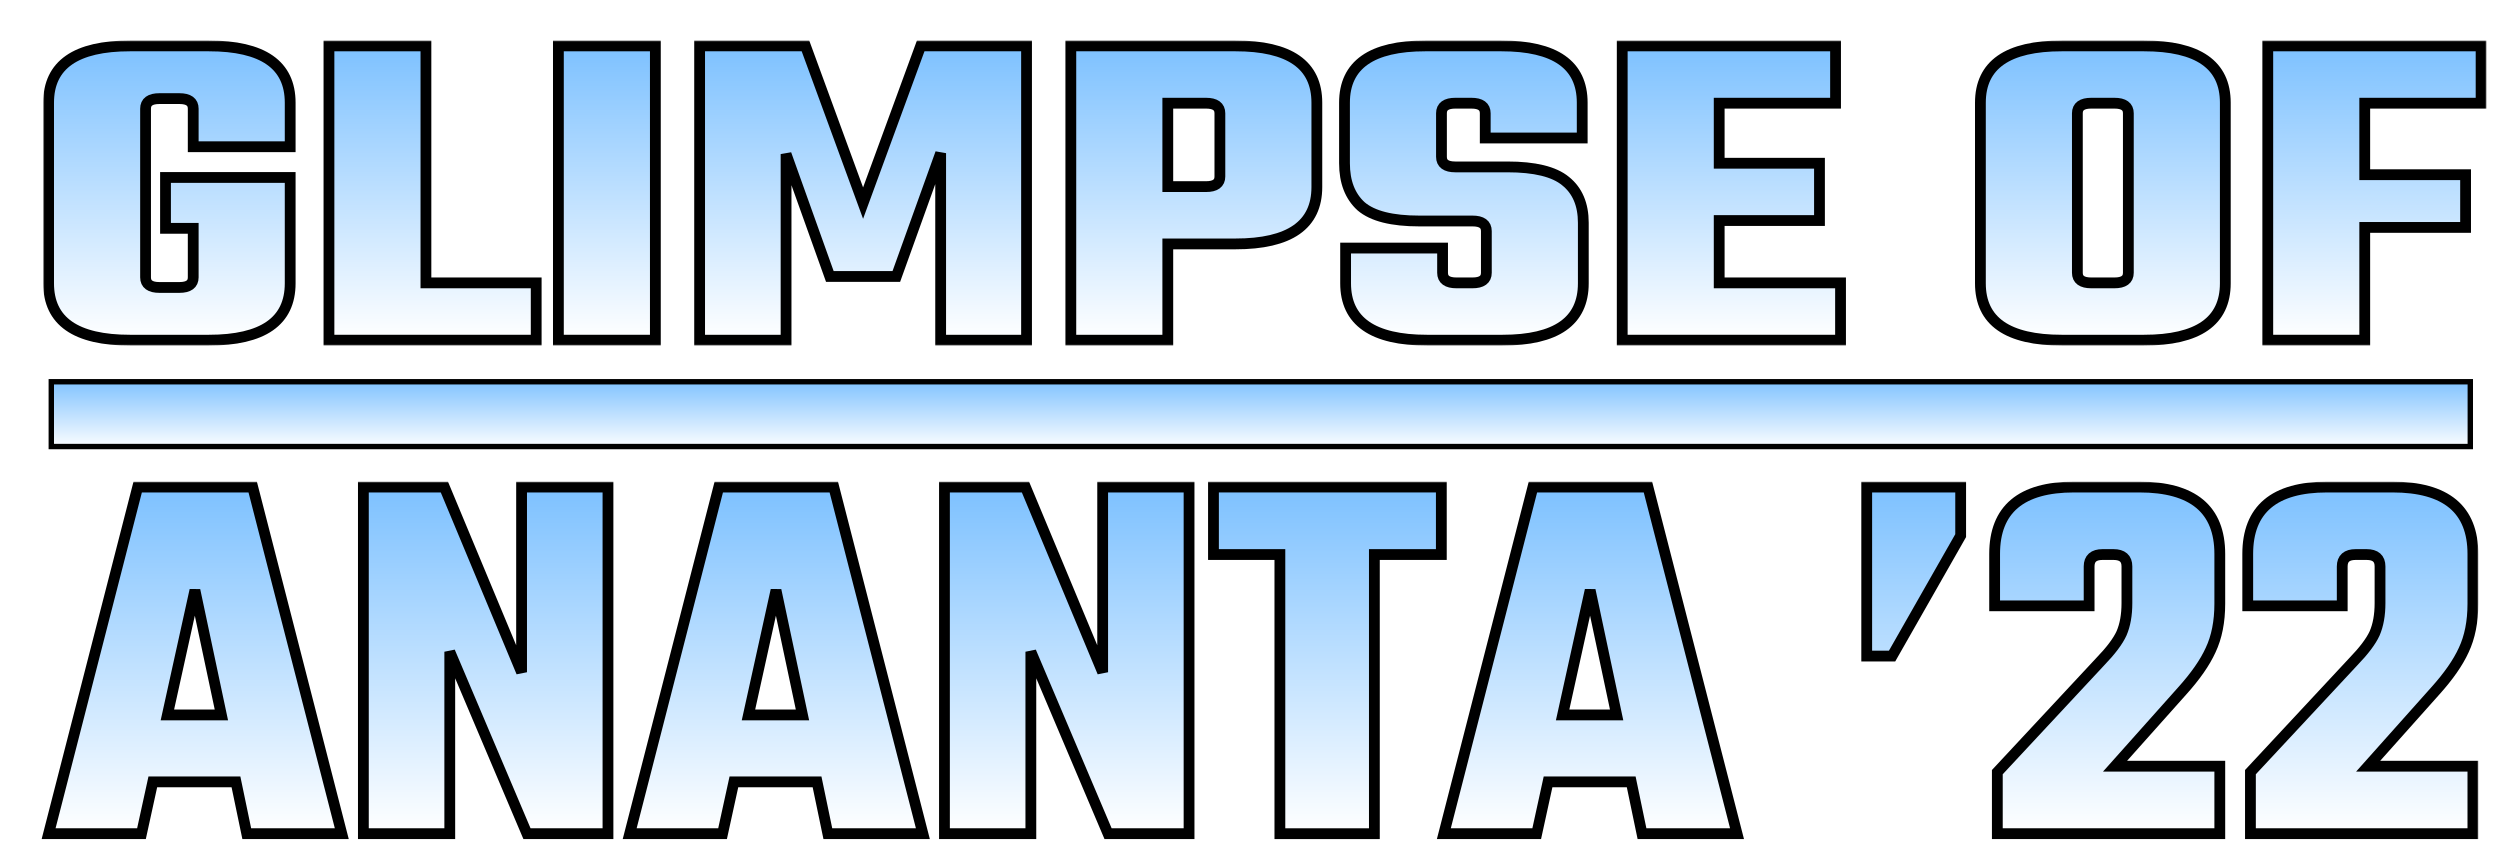 <svg width="926" height="316" viewBox="0 0 926 316" fill="none" xmlns="http://www.w3.org/2000/svg">
<g filter="url(#filter0_d_27_3)">
<mask id="path-1-outside-1_27_3" maskUnits="userSpaceOnUse" x="0" y="163.4" width="903" height="133" fill="black">
<rect fill="white" y="163.4" width="903" height="133"/>
<path d="M76.4 293.8L72.4 274.6H41.6L37.4 293.8H3L36 165.4H78.6L111.6 293.8H76.4ZM47 249.8H67L57.2 203.6L47 249.8Z"/>
<path d="M178.194 165.4H210.194V293.8H180.194L151.594 226.4V293.8H119.594V165.4H149.594L178.194 234V165.4Z"/>
<path d="M291.634 293.8L287.634 274.6H256.834L252.634 293.8H218.234L251.234 165.4H293.834L326.834 293.8H291.634ZM262.234 249.8H282.234L272.434 203.6L262.234 249.8Z"/>
<path d="M393.428 165.4H425.428V293.8H395.428L366.828 226.4V293.8H334.828V165.4H364.828L393.428 234V165.4Z"/>
<path d="M518.869 165.4V190.4H494.069V293.8H459.069V190.4H434.469V165.4H518.869Z"/>
<path d="M593.197 293.8L589.197 274.6H558.397L554.197 293.8H519.797L552.797 165.4H595.397L628.397 293.8H593.197ZM563.797 249.8H583.797L573.997 203.6L563.797 249.8Z"/>
<path d="M676.43 165.4H711.23V183.4L685.83 228H676.43V165.4Z"/>
<path d="M758.811 194.8V209.4H723.811V190.2C723.811 173.667 733.611 165.4 753.211 165.4H777.411C797.278 165.4 807.211 173.667 807.211 190.2V208.6C807.211 215.267 806.078 221 803.811 225.8C801.678 230.467 798.144 235.533 793.211 241L768.411 268.8H807.211V293.8H724.811V271L762.811 230.2C766.811 226.067 769.478 222.533 770.811 219.6C772.144 216.533 772.811 212.8 772.811 208.4V194.8C772.811 191.867 771.144 190.4 767.811 190.4H763.811C760.478 190.4 758.811 191.867 758.811 194.8Z"/>
<path d="M852.561 194.8V209.4H817.561V190.2C817.561 173.667 827.361 165.4 846.961 165.4H871.161C891.028 165.4 900.961 173.667 900.961 190.2V208.6C900.961 215.267 899.828 221 897.561 225.8C895.428 230.467 891.894 235.533 886.961 241L862.161 268.8H900.961V293.8H818.561V271L856.561 230.2C860.561 226.067 863.228 222.533 864.561 219.6C865.894 216.533 866.561 212.8 866.561 208.4V194.8C866.561 191.867 864.894 190.4 861.561 190.4H857.561C854.228 190.4 852.561 191.867 852.561 194.8Z"/>
</mask>
<path d="M76.4 293.8L72.4 274.6H41.6L37.4 293.8H3L36 165.4H78.6L111.6 293.8H76.4ZM47 249.8H67L57.2 203.6L47 249.8Z" fill="url(#paint0_linear_27_3)"/>
<path d="M178.194 165.4H210.194V293.8H180.194L151.594 226.4V293.8H119.594V165.4H149.594L178.194 234V165.4Z" fill="url(#paint1_linear_27_3)"/>
<path d="M291.634 293.8L287.634 274.6H256.834L252.634 293.8H218.234L251.234 165.4H293.834L326.834 293.8H291.634ZM262.234 249.8H282.234L272.434 203.6L262.234 249.8Z" fill="url(#paint2_linear_27_3)"/>
<path d="M393.428 165.4H425.428V293.8H395.428L366.828 226.4V293.8H334.828V165.4H364.828L393.428 234V165.4Z" fill="url(#paint3_linear_27_3)"/>
<path d="M518.869 165.4V190.4H494.069V293.8H459.069V190.4H434.469V165.4H518.869Z" fill="url(#paint4_linear_27_3)"/>
<path d="M593.197 293.8L589.197 274.6H558.397L554.197 293.8H519.797L552.797 165.4H595.397L628.397 293.8H593.197ZM563.797 249.8H583.797L573.997 203.6L563.797 249.8Z" fill="url(#paint5_linear_27_3)"/>
<path d="M676.43 165.4H711.23V183.4L685.83 228H676.43V165.4Z" fill="url(#paint6_linear_27_3)"/>
<path d="M758.811 194.8V209.4H723.811V190.2C723.811 173.667 733.611 165.4 753.211 165.4H777.411C797.278 165.4 807.211 173.667 807.211 190.2V208.6C807.211 215.267 806.078 221 803.811 225.8C801.678 230.467 798.144 235.533 793.211 241L768.411 268.8H807.211V293.8H724.811V271L762.811 230.2C766.811 226.067 769.478 222.533 770.811 219.6C772.144 216.533 772.811 212.8 772.811 208.4V194.8C772.811 191.867 771.144 190.4 767.811 190.4H763.811C760.478 190.4 758.811 191.867 758.811 194.8Z" fill="url(#paint7_linear_27_3)"/>
<path d="M852.561 194.8V209.4H817.561V190.2C817.561 173.667 827.361 165.4 846.961 165.4H871.161C891.028 165.4 900.961 173.667 900.961 190.2V208.6C900.961 215.267 899.828 221 897.561 225.8C895.428 230.467 891.894 235.533 886.961 241L862.161 268.8H900.961V293.8H818.561V271L856.561 230.2C860.561 226.067 863.228 222.533 864.561 219.6C865.894 216.533 866.561 212.8 866.561 208.4V194.8C866.561 191.867 864.894 190.4 861.561 190.4H857.561C854.228 190.4 852.561 191.867 852.561 194.8Z" fill="url(#paint8_linear_27_3)"/>
<path d="M76.4 293.8L72.4 274.6H41.6L37.4 293.8H3L36 165.4H78.6L111.6 293.8H76.4ZM47 249.8H67L57.2 203.6L47 249.8Z" stroke="black" stroke-width="4" mask="url(#path-1-outside-1_27_3)"/>
<path d="M178.194 165.4H210.194V293.8H180.194L151.594 226.4V293.8H119.594V165.4H149.594L178.194 234V165.4Z" stroke="black" stroke-width="4" mask="url(#path-1-outside-1_27_3)"/>
<path d="M291.634 293.8L287.634 274.6H256.834L252.634 293.8H218.234L251.234 165.4H293.834L326.834 293.8H291.634ZM262.234 249.8H282.234L272.434 203.6L262.234 249.8Z" stroke="black" stroke-width="4" mask="url(#path-1-outside-1_27_3)"/>
<path d="M393.428 165.4H425.428V293.8H395.428L366.828 226.4V293.8H334.828V165.4H364.828L393.428 234V165.4Z" stroke="black" stroke-width="4" mask="url(#path-1-outside-1_27_3)"/>
<path d="M518.869 165.4V190.4H494.069V293.8H459.069V190.4H434.469V165.4H518.869Z" stroke="black" stroke-width="4" mask="url(#path-1-outside-1_27_3)"/>
<path d="M593.197 293.8L589.197 274.6H558.397L554.197 293.8H519.797L552.797 165.4H595.397L628.397 293.8H593.197ZM563.797 249.8H583.797L573.997 203.6L563.797 249.8Z" stroke="black" stroke-width="4" mask="url(#path-1-outside-1_27_3)"/>
<path d="M676.43 165.4H711.23V183.4L685.83 228H676.43V165.4Z" stroke="black" stroke-width="4" mask="url(#path-1-outside-1_27_3)"/>
<path d="M758.811 194.8V209.4H723.811V190.2C723.811 173.667 733.611 165.4 753.211 165.4H777.411C797.278 165.4 807.211 173.667 807.211 190.2V208.6C807.211 215.267 806.078 221 803.811 225.8C801.678 230.467 798.144 235.533 793.211 241L768.411 268.8H807.211V293.8H724.811V271L762.811 230.2C766.811 226.067 769.478 222.533 770.811 219.6C772.144 216.533 772.811 212.8 772.811 208.4V194.8C772.811 191.867 771.144 190.4 767.811 190.4H763.811C760.478 190.4 758.811 191.867 758.811 194.8Z" stroke="black" stroke-width="4" mask="url(#path-1-outside-1_27_3)"/>
<path d="M852.561 194.8V209.4H817.561V190.2C817.561 173.667 827.361 165.4 846.961 165.4H871.161C891.028 165.4 900.961 173.667 900.961 190.2V208.6C900.961 215.267 899.828 221 897.561 225.8C895.428 230.467 891.894 235.533 886.961 241L862.161 268.8H900.961V293.8H818.561V271L856.561 230.2C860.561 226.067 863.228 222.533 864.561 219.6C865.894 216.533 866.561 212.8 866.561 208.4V194.8C866.561 191.867 864.894 190.4 861.561 190.4H857.561C854.228 190.4 852.561 191.867 852.561 194.8Z" stroke="black" stroke-width="4" mask="url(#path-1-outside-1_27_3)"/>
<rect x="4" y="126.4" width="896" height="24" fill="url(#paint9_linear_27_3)" stroke="black" stroke-width="2"/>
<mask id="path-3-outside-2_27_3" maskUnits="userSpaceOnUse" x="1" y="0" width="905" height="113" fill="black">
<rect fill="white" x="1" width="905" height="113"/>
<path d="M92.484 39.352H56.567V25.26C56.567 22.77 54.857 21.525 51.437 21.525H44.048C40.627 21.525 38.917 22.77 38.917 25.26V87.74C38.917 90.23 40.627 91.475 44.048 91.475H51.437C54.857 91.475 56.567 90.23 56.567 87.74V69.573H46.306V50.727H92.484V89.947C92.484 103.982 82.428 111 62.314 111H33.17C13.057 111 3 103.982 3 89.947V23.053C3 9.018 13.057 2 33.17 2H62.314C82.428 2 92.484 9.018 92.484 23.053V39.352Z"/>
<path d="M142.763 89.777H183.606V111H106.846V2H142.763V89.777Z"/>
<path d="M191.828 2H227.745V111H191.828V2Z"/>
<path d="M276.157 111H244.14V2H283.341L304.686 60.235L326.03 2H365.231V111H333.419V41.729L317 87.4H292.371L276.157 42.069V111Z"/>
<path d="M381.634 2H442.59C462.704 2 472.76 9.018 472.76 23.053V54.293C472.76 68.328 462.704 75.346 442.59 75.346H417.551V111H381.634V2ZM436.844 50.388V26.958C436.844 24.468 435.133 23.223 431.713 23.223H417.551V54.123H431.713C435.133 54.123 436.844 52.878 436.844 50.388Z"/>
<path d="M535.544 86.042V70.592C535.544 68.102 533.834 66.857 530.413 66.857H510.71C500.585 66.857 493.402 65.046 489.16 61.424C485.056 57.688 483.003 52.369 483.003 45.464V23.053C483.003 9.018 492.991 2 512.968 2H541.086C561.062 2 571.051 9.018 571.051 23.053V36.126H535.134V26.958C535.134 24.468 533.424 23.223 530.003 23.223H524.051C520.63 23.223 518.92 24.468 518.92 26.958V43.087C518.92 45.577 520.63 46.822 524.051 46.822H543.343C553.469 46.822 560.652 48.577 564.894 52.086C569.272 55.594 571.461 60.745 571.461 67.536V89.947C571.461 103.982 561.473 111 541.496 111H513.584C493.47 111 483.414 103.982 483.414 89.947V76.874H519.33V86.042C519.33 88.532 521.041 89.777 524.461 89.777H530.413C533.834 89.777 535.544 88.532 535.544 86.042Z"/>
<path d="M621.788 89.777H666.735V111H585.871V2H664.888V23.223H621.788V45.464H658.936V66.687H621.788V89.777Z"/>
<path d="M748.711 2H779.086C799.2 2 809.256 9.018 809.256 23.053V89.947C809.256 103.982 799.2 111 779.086 111H748.711C728.597 111 718.541 103.982 718.541 89.947V23.053C718.541 9.018 728.597 2 748.711 2ZM773.34 86.042V26.958C773.34 24.468 771.629 23.223 768.209 23.223H759.589C756.168 23.223 754.458 24.468 754.458 26.958V86.042C754.458 88.532 756.168 89.777 759.589 89.777H768.209C771.629 89.777 773.34 88.532 773.34 86.042Z"/>
<path d="M904 23.223H860.9V49.709H898.253V69.234H860.9V111H824.983V2H904V23.223Z"/>
</mask>
<path d="M92.484 39.352H56.567V25.26C56.567 22.77 54.857 21.525 51.437 21.525H44.048C40.627 21.525 38.917 22.77 38.917 25.26V87.74C38.917 90.23 40.627 91.475 44.048 91.475H51.437C54.857 91.475 56.567 90.23 56.567 87.74V69.573H46.306V50.727H92.484V89.947C92.484 103.982 82.428 111 62.314 111H33.17C13.057 111 3 103.982 3 89.947V23.053C3 9.018 13.057 2 33.17 2H62.314C82.428 2 92.484 9.018 92.484 23.053V39.352Z" fill="url(#paint10_linear_27_3)"/>
<path d="M142.763 89.777H183.606V111H106.846V2H142.763V89.777Z" fill="url(#paint11_linear_27_3)"/>
<path d="M191.828 2H227.745V111H191.828V2Z" fill="url(#paint12_linear_27_3)"/>
<path d="M276.157 111H244.14V2H283.341L304.686 60.235L326.03 2H365.231V111H333.419V41.729L317 87.4H292.371L276.157 42.069V111Z" fill="url(#paint13_linear_27_3)"/>
<path d="M381.634 2H442.59C462.704 2 472.76 9.018 472.76 23.053V54.293C472.76 68.328 462.704 75.346 442.59 75.346H417.551V111H381.634V2ZM436.844 50.388V26.958C436.844 24.468 435.133 23.223 431.713 23.223H417.551V54.123H431.713C435.133 54.123 436.844 52.878 436.844 50.388Z" fill="url(#paint14_linear_27_3)"/>
<path d="M535.544 86.042V70.592C535.544 68.102 533.834 66.857 530.413 66.857H510.71C500.585 66.857 493.402 65.046 489.16 61.424C485.056 57.688 483.003 52.369 483.003 45.464V23.053C483.003 9.018 492.991 2 512.968 2H541.086C561.062 2 571.051 9.018 571.051 23.053V36.126H535.134V26.958C535.134 24.468 533.424 23.223 530.003 23.223H524.051C520.63 23.223 518.92 24.468 518.92 26.958V43.087C518.92 45.577 520.63 46.822 524.051 46.822H543.343C553.469 46.822 560.652 48.577 564.894 52.086C569.272 55.594 571.461 60.745 571.461 67.536V89.947C571.461 103.982 561.473 111 541.496 111H513.584C493.47 111 483.414 103.982 483.414 89.947V76.874H519.33V86.042C519.33 88.532 521.041 89.777 524.461 89.777H530.413C533.834 89.777 535.544 88.532 535.544 86.042Z" fill="url(#paint15_linear_27_3)"/>
<path d="M621.788 89.777H666.735V111H585.871V2H664.888V23.223H621.788V45.464H658.936V66.687H621.788V89.777Z" fill="url(#paint16_linear_27_3)"/>
<path d="M748.711 2H779.086C799.2 2 809.256 9.018 809.256 23.053V89.947C809.256 103.982 799.2 111 779.086 111H748.711C728.597 111 718.541 103.982 718.541 89.947V23.053C718.541 9.018 728.597 2 748.711 2ZM773.34 86.042V26.958C773.34 24.468 771.629 23.223 768.209 23.223H759.589C756.168 23.223 754.458 24.468 754.458 26.958V86.042C754.458 88.532 756.168 89.777 759.589 89.777H768.209C771.629 89.777 773.34 88.532 773.34 86.042Z" fill="url(#paint17_linear_27_3)"/>
<path d="M904 23.223H860.9V49.709H898.253V69.234H860.9V111H824.983V2H904V23.223Z" fill="url(#paint18_linear_27_3)"/>
<path d="M92.484 39.352H56.567V25.26C56.567 22.77 54.857 21.525 51.437 21.525H44.048C40.627 21.525 38.917 22.77 38.917 25.26V87.74C38.917 90.23 40.627 91.475 44.048 91.475H51.437C54.857 91.475 56.567 90.23 56.567 87.74V69.573H46.306V50.727H92.484V89.947C92.484 103.982 82.428 111 62.314 111H33.17C13.057 111 3 103.982 3 89.947V23.053C3 9.018 13.057 2 33.17 2H62.314C82.428 2 92.484 9.018 92.484 23.053V39.352Z" stroke="black" stroke-width="4" mask="url(#path-3-outside-2_27_3)"/>
<path d="M142.763 89.777H183.606V111H106.846V2H142.763V89.777Z" stroke="black" stroke-width="4" mask="url(#path-3-outside-2_27_3)"/>
<path d="M191.828 2H227.745V111H191.828V2Z" stroke="black" stroke-width="4" mask="url(#path-3-outside-2_27_3)"/>
<path d="M276.157 111H244.14V2H283.341L304.686 60.235L326.03 2H365.231V111H333.419V41.729L317 87.4H292.371L276.157 42.069V111Z" stroke="black" stroke-width="4" mask="url(#path-3-outside-2_27_3)"/>
<path d="M381.634 2H442.59C462.704 2 472.76 9.018 472.76 23.053V54.293C472.76 68.328 462.704 75.346 442.59 75.346H417.551V111H381.634V2ZM436.844 50.388V26.958C436.844 24.468 435.133 23.223 431.713 23.223H417.551V54.123H431.713C435.133 54.123 436.844 52.878 436.844 50.388Z" stroke="black" stroke-width="4" mask="url(#path-3-outside-2_27_3)"/>
<path d="M535.544 86.042V70.592C535.544 68.102 533.834 66.857 530.413 66.857H510.71C500.585 66.857 493.402 65.046 489.16 61.424C485.056 57.688 483.003 52.369 483.003 45.464V23.053C483.003 9.018 492.991 2 512.968 2H541.086C561.062 2 571.051 9.018 571.051 23.053V36.126H535.134V26.958C535.134 24.468 533.424 23.223 530.003 23.223H524.051C520.63 23.223 518.92 24.468 518.92 26.958V43.087C518.92 45.577 520.63 46.822 524.051 46.822H543.343C553.469 46.822 560.652 48.577 564.894 52.086C569.272 55.594 571.461 60.745 571.461 67.536V89.947C571.461 103.982 561.473 111 541.496 111H513.584C493.47 111 483.414 103.982 483.414 89.947V76.874H519.33V86.042C519.33 88.532 521.041 89.777 524.461 89.777H530.413C533.834 89.777 535.544 88.532 535.544 86.042Z" stroke="black" stroke-width="4" mask="url(#path-3-outside-2_27_3)"/>
<path d="M621.788 89.777H666.735V111H585.871V2H664.888V23.223H621.788V45.464H658.936V66.687H621.788V89.777Z" stroke="black" stroke-width="4" mask="url(#path-3-outside-2_27_3)"/>
<path d="M748.711 2H779.086C799.2 2 809.256 9.018 809.256 23.053V89.947C809.256 103.982 799.2 111 779.086 111H748.711C728.597 111 718.541 103.982 718.541 89.947V23.053C718.541 9.018 728.597 2 748.711 2ZM773.34 86.042V26.958C773.34 24.468 771.629 23.223 768.209 23.223H759.589C756.168 23.223 754.458 24.468 754.458 26.958V86.042C754.458 88.532 756.168 89.777 759.589 89.777H768.209C771.629 89.777 773.34 88.532 773.34 86.042Z" stroke="black" stroke-width="4" mask="url(#path-3-outside-2_27_3)"/>
<path d="M904 23.223H860.9V49.709H898.253V69.234H860.9V111H824.983V2H904V23.223Z" stroke="black" stroke-width="4" mask="url(#path-3-outside-2_27_3)"/>
</g>
<defs>
<filter id="filter0_d_27_3" x="0.421" y="0" width="925.579" height="315.8" filterUnits="userSpaceOnUse" color-interpolation-filters="sRGB">
<feFlood flood-opacity="0" result="BackgroundImageFix"/>
<feColorMatrix in="SourceAlpha" type="matrix" values="0 0 0 0 0 0 0 0 0 0 0 0 0 0 0 0 0 0 127 0" result="hardAlpha"/>
<feOffset dx="15" dy="15"/>
<feGaussianBlur stdDeviation="2.5"/>
<feComposite in2="hardAlpha" operator="out"/>
<feColorMatrix type="matrix" values="0 0 0 0 0 0 0 0 0 0 0 0 0 0 0 0 0 0 0.8 0"/>
<feBlend mode="normal" in2="BackgroundImageFix" result="effect1_dropShadow_27_3"/>
<feBlend mode="normal" in="SourceGraphic" in2="effect1_dropShadow_27_3" result="shape"/>
</filter>
<linearGradient id="paint0_linear_27_3" x1="451.98" y1="165.4" x2="451.98" y2="293.8" gradientUnits="userSpaceOnUse">
<stop stop-color="#7DC1FF"/>
<stop offset="1" stop-color="white"/>
</linearGradient>
<linearGradient id="paint1_linear_27_3" x1="451.98" y1="165.4" x2="451.98" y2="293.8" gradientUnits="userSpaceOnUse">
<stop stop-color="#7DC1FF"/>
<stop offset="1" stop-color="white"/>
</linearGradient>
<linearGradient id="paint2_linear_27_3" x1="451.98" y1="165.4" x2="451.98" y2="293.8" gradientUnits="userSpaceOnUse">
<stop stop-color="#7DC1FF"/>
<stop offset="1" stop-color="white"/>
</linearGradient>
<linearGradient id="paint3_linear_27_3" x1="451.98" y1="165.4" x2="451.98" y2="293.8" gradientUnits="userSpaceOnUse">
<stop stop-color="#7DC1FF"/>
<stop offset="1" stop-color="white"/>
</linearGradient>
<linearGradient id="paint4_linear_27_3" x1="451.98" y1="165.4" x2="451.98" y2="293.8" gradientUnits="userSpaceOnUse">
<stop stop-color="#7DC1FF"/>
<stop offset="1" stop-color="white"/>
</linearGradient>
<linearGradient id="paint5_linear_27_3" x1="451.98" y1="165.4" x2="451.98" y2="293.8" gradientUnits="userSpaceOnUse">
<stop stop-color="#7DC1FF"/>
<stop offset="1" stop-color="white"/>
</linearGradient>
<linearGradient id="paint6_linear_27_3" x1="451.98" y1="165.4" x2="451.98" y2="293.8" gradientUnits="userSpaceOnUse">
<stop stop-color="#7DC1FF"/>
<stop offset="1" stop-color="white"/>
</linearGradient>
<linearGradient id="paint7_linear_27_3" x1="451.98" y1="165.4" x2="451.98" y2="293.8" gradientUnits="userSpaceOnUse">
<stop stop-color="#7DC1FF"/>
<stop offset="1" stop-color="white"/>
</linearGradient>
<linearGradient id="paint8_linear_27_3" x1="451.98" y1="165.4" x2="451.98" y2="293.8" gradientUnits="userSpaceOnUse">
<stop stop-color="#7DC1FF"/>
<stop offset="1" stop-color="white"/>
</linearGradient>
<linearGradient id="paint9_linear_27_3" x1="452" y1="125.4" x2="452" y2="151.4" gradientUnits="userSpaceOnUse">
<stop stop-color="#7DC1FF"/>
<stop offset="1" stop-color="white"/>
</linearGradient>
<linearGradient id="paint10_linear_27_3" x1="453.5" y1="2" x2="453.5" y2="111" gradientUnits="userSpaceOnUse">
<stop stop-color="#7DC1FF"/>
<stop offset="1" stop-color="white"/>
</linearGradient>
<linearGradient id="paint11_linear_27_3" x1="453.5" y1="2" x2="453.5" y2="111" gradientUnits="userSpaceOnUse">
<stop stop-color="#7DC1FF"/>
<stop offset="1" stop-color="white"/>
</linearGradient>
<linearGradient id="paint12_linear_27_3" x1="453.5" y1="2" x2="453.5" y2="111" gradientUnits="userSpaceOnUse">
<stop stop-color="#7DC1FF"/>
<stop offset="1" stop-color="white"/>
</linearGradient>
<linearGradient id="paint13_linear_27_3" x1="453.5" y1="2" x2="453.5" y2="111" gradientUnits="userSpaceOnUse">
<stop stop-color="#7DC1FF"/>
<stop offset="1" stop-color="white"/>
</linearGradient>
<linearGradient id="paint14_linear_27_3" x1="453.5" y1="2" x2="453.5" y2="111" gradientUnits="userSpaceOnUse">
<stop stop-color="#7DC1FF"/>
<stop offset="1" stop-color="white"/>
</linearGradient>
<linearGradient id="paint15_linear_27_3" x1="453.5" y1="2" x2="453.5" y2="111" gradientUnits="userSpaceOnUse">
<stop stop-color="#7DC1FF"/>
<stop offset="1" stop-color="white"/>
</linearGradient>
<linearGradient id="paint16_linear_27_3" x1="453.5" y1="2" x2="453.5" y2="111" gradientUnits="userSpaceOnUse">
<stop stop-color="#7DC1FF"/>
<stop offset="1" stop-color="white"/>
</linearGradient>
<linearGradient id="paint17_linear_27_3" x1="453.5" y1="2" x2="453.5" y2="111" gradientUnits="userSpaceOnUse">
<stop stop-color="#7DC1FF"/>
<stop offset="1" stop-color="white"/>
</linearGradient>
<linearGradient id="paint18_linear_27_3" x1="453.5" y1="2" x2="453.5" y2="111" gradientUnits="userSpaceOnUse">
<stop stop-color="#7DC1FF"/>
<stop offset="1" stop-color="white"/>
</linearGradient>
</defs>
</svg>
